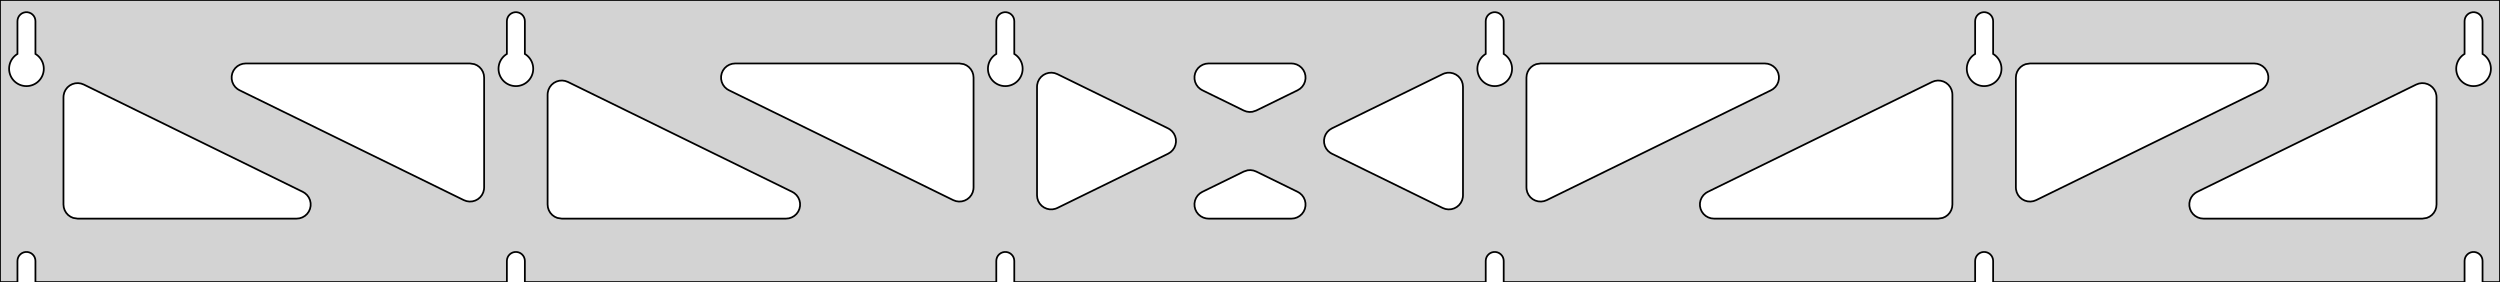 <?xml version="1.0" standalone="no"?>
<!DOCTYPE svg PUBLIC "-//W3C//DTD SVG 1.1//EN" "http://www.w3.org/Graphics/SVG/1.1/DTD/svg11.dtd">
<svg width="709mm" height="80mm" viewBox="0 -80 709 80" xmlns="http://www.w3.org/2000/svg" version="1.1">
<title>OpenSCAD Model</title>
<path d="
M 709,-80 L 0,-80 L 0,-0 L 4.95,-0 L 4.95,-6 L 5.006,-6.53
 L 5.17,-7.037 L 5.437,-7.499 L 5.794,-7.895 L 6.225,-8.208 L 6.712,-8.425 L 7.233,-8.536
 L 7.767,-8.536 L 8.288,-8.425 L 8.775,-8.208 L 9.206,-7.895 L 9.563,-7.499 L 9.83,-7.037
 L 9.994,-6.53 L 10.05,-6 L 10.05,-0 L 143.75,-0 L 143.75,-6 L 143.806,-6.53
 L 143.97,-7.037 L 144.237,-7.499 L 144.594,-7.895 L 145.025,-8.208 L 145.512,-8.425 L 146.033,-8.536
 L 146.567,-8.536 L 147.088,-8.425 L 147.575,-8.208 L 148.006,-7.895 L 148.363,-7.499 L 148.63,-7.037
 L 148.794,-6.53 L 148.85,-6 L 148.85,-0 L 282.55,-0 L 282.55,-6 L 282.606,-6.53
 L 282.77,-7.037 L 283.037,-7.499 L 283.394,-7.895 L 283.825,-8.208 L 284.312,-8.425 L 284.833,-8.536
 L 285.367,-8.536 L 285.888,-8.425 L 286.375,-8.208 L 286.806,-7.895 L 287.163,-7.499 L 287.43,-7.037
 L 287.594,-6.53 L 287.65,-6 L 287.65,-0 L 421.35,-0 L 421.35,-6 L 421.406,-6.53
 L 421.57,-7.037 L 421.837,-7.499 L 422.194,-7.895 L 422.625,-8.208 L 423.112,-8.425 L 423.633,-8.536
 L 424.167,-8.536 L 424.688,-8.425 L 425.175,-8.208 L 425.606,-7.895 L 425.963,-7.499 L 426.23,-7.037
 L 426.394,-6.53 L 426.45,-6 L 426.45,-0 L 560.15,-0 L 560.15,-6 L 560.206,-6.53
 L 560.37,-7.037 L 560.637,-7.499 L 560.994,-7.895 L 561.425,-8.208 L 561.912,-8.425 L 562.433,-8.536
 L 562.967,-8.536 L 563.488,-8.425 L 563.975,-8.208 L 564.406,-7.895 L 564.763,-7.499 L 565.03,-7.037
 L 565.194,-6.53 L 565.25,-6 L 565.25,-0 L 698.95,-0 L 698.95,-6 L 699.006,-6.53
 L 699.17,-7.037 L 699.437,-7.499 L 699.794,-7.895 L 700.225,-8.208 L 700.712,-8.425 L 701.233,-8.536
 L 701.767,-8.536 L 702.288,-8.425 L 702.775,-8.208 L 703.206,-7.895 L 703.563,-7.499 L 703.83,-7.037
 L 703.994,-6.53 L 704.05,-6 L 704.05,-0 L 709,-0 z
M 6.986,-55.607 L 6.477,-55.688 L 5.98,-55.821 L 5.499,-56.005 L 5.04,-56.239 L 4.608,-56.52
 L 4.208,-56.844 L 3.844,-57.208 L 3.52,-57.608 L 3.239,-58.04 L 3.005,-58.499 L 2.821,-58.98
 L 2.688,-59.477 L 2.607,-59.986 L 2.58,-60.5 L 2.607,-61.014 L 2.688,-61.523 L 2.821,-62.02
 L 3.005,-62.501 L 3.239,-62.96 L 3.52,-63.392 L 3.844,-63.792 L 4.208,-64.156 L 4.608,-64.48
 L 4.95,-64.702 L 4.95,-74 L 5.006,-74.53 L 5.17,-75.037 L 5.437,-75.499 L 5.794,-75.895
 L 6.225,-76.208 L 6.712,-76.425 L 7.233,-76.536 L 7.767,-76.536 L 8.288,-76.425 L 8.775,-76.208
 L 9.206,-75.895 L 9.563,-75.499 L 9.83,-75.037 L 9.994,-74.53 L 10.05,-74 L 10.05,-64.702
 L 10.392,-64.48 L 10.792,-64.156 L 11.156,-63.792 L 11.48,-63.392 L 11.761,-62.96 L 11.995,-62.501
 L 12.179,-62.02 L 12.312,-61.523 L 12.393,-61.014 L 12.42,-60.5 L 12.393,-59.986 L 12.312,-59.477
 L 12.179,-58.98 L 11.995,-58.499 L 11.761,-58.04 L 11.48,-57.608 L 11.156,-57.208 L 10.792,-56.844
 L 10.392,-56.52 L 9.96,-56.239 L 9.501,-56.005 L 9.02,-55.821 L 8.523,-55.688 L 8.014,-55.607
 L 7.5,-55.58 z
M 145.786,-55.607 L 145.277,-55.688 L 144.78,-55.821 L 144.299,-56.005 L 143.84,-56.239 L 143.408,-56.52
 L 143.008,-56.844 L 142.644,-57.208 L 142.32,-57.608 L 142.039,-58.04 L 141.805,-58.499 L 141.621,-58.98
 L 141.488,-59.477 L 141.407,-59.986 L 141.38,-60.5 L 141.407,-61.014 L 141.488,-61.523 L 141.621,-62.02
 L 141.805,-62.501 L 142.039,-62.96 L 142.32,-63.392 L 142.644,-63.792 L 143.008,-64.156 L 143.408,-64.48
 L 143.75,-64.702 L 143.75,-74 L 143.806,-74.53 L 143.97,-75.037 L 144.237,-75.499 L 144.594,-75.895
 L 145.025,-76.208 L 145.512,-76.425 L 146.033,-76.536 L 146.567,-76.536 L 147.088,-76.425 L 147.575,-76.208
 L 148.006,-75.895 L 148.363,-75.499 L 148.63,-75.037 L 148.794,-74.53 L 148.85,-74 L 148.85,-64.702
 L 149.192,-64.48 L 149.592,-64.156 L 149.956,-63.792 L 150.28,-63.392 L 150.561,-62.96 L 150.795,-62.501
 L 150.979,-62.02 L 151.112,-61.523 L 151.193,-61.014 L 151.22,-60.5 L 151.193,-59.986 L 151.112,-59.477
 L 150.979,-58.98 L 150.795,-58.499 L 150.561,-58.04 L 150.28,-57.608 L 149.956,-57.208 L 149.592,-56.844
 L 149.192,-56.52 L 148.76,-56.239 L 148.301,-56.005 L 147.82,-55.821 L 147.323,-55.688 L 146.814,-55.607
 L 146.3,-55.58 z
M 284.586,-55.607 L 284.077,-55.688 L 283.58,-55.821 L 283.099,-56.005 L 282.64,-56.239 L 282.208,-56.52
 L 281.808,-56.844 L 281.444,-57.208 L 281.12,-57.608 L 280.839,-58.04 L 280.605,-58.499 L 280.421,-58.98
 L 280.288,-59.477 L 280.207,-59.986 L 280.18,-60.5 L 280.207,-61.014 L 280.288,-61.523 L 280.421,-62.02
 L 280.605,-62.501 L 280.839,-62.96 L 281.12,-63.392 L 281.444,-63.792 L 281.808,-64.156 L 282.208,-64.48
 L 282.55,-64.702 L 282.55,-74 L 282.606,-74.53 L 282.77,-75.037 L 283.037,-75.499 L 283.394,-75.895
 L 283.825,-76.208 L 284.312,-76.425 L 284.833,-76.536 L 285.367,-76.536 L 285.888,-76.425 L 286.375,-76.208
 L 286.806,-75.895 L 287.163,-75.499 L 287.43,-75.037 L 287.594,-74.53 L 287.65,-74 L 287.65,-64.702
 L 287.992,-64.48 L 288.392,-64.156 L 288.756,-63.792 L 289.08,-63.392 L 289.361,-62.96 L 289.595,-62.501
 L 289.779,-62.02 L 289.912,-61.523 L 289.993,-61.014 L 290.02,-60.5 L 289.993,-59.986 L 289.912,-59.477
 L 289.779,-58.98 L 289.595,-58.499 L 289.361,-58.04 L 289.08,-57.608 L 288.756,-57.208 L 288.392,-56.844
 L 287.992,-56.52 L 287.56,-56.239 L 287.101,-56.005 L 286.62,-55.821 L 286.123,-55.688 L 285.614,-55.607
 L 285.1,-55.58 z
M 423.386,-55.607 L 422.877,-55.688 L 422.38,-55.821 L 421.899,-56.005 L 421.44,-56.239 L 421.008,-56.52
 L 420.608,-56.844 L 420.244,-57.208 L 419.92,-57.608 L 419.639,-58.04 L 419.405,-58.499 L 419.221,-58.98
 L 419.088,-59.477 L 419.007,-59.986 L 418.98,-60.5 L 419.007,-61.014 L 419.088,-61.523 L 419.221,-62.02
 L 419.405,-62.501 L 419.639,-62.96 L 419.92,-63.392 L 420.244,-63.792 L 420.608,-64.156 L 421.008,-64.48
 L 421.35,-64.702 L 421.35,-74 L 421.406,-74.53 L 421.57,-75.037 L 421.837,-75.499 L 422.194,-75.895
 L 422.625,-76.208 L 423.112,-76.425 L 423.633,-76.536 L 424.167,-76.536 L 424.688,-76.425 L 425.175,-76.208
 L 425.606,-75.895 L 425.963,-75.499 L 426.23,-75.037 L 426.394,-74.53 L 426.45,-74 L 426.45,-64.702
 L 426.792,-64.48 L 427.192,-64.156 L 427.556,-63.792 L 427.88,-63.392 L 428.161,-62.96 L 428.395,-62.501
 L 428.579,-62.02 L 428.712,-61.523 L 428.793,-61.014 L 428.82,-60.5 L 428.793,-59.986 L 428.712,-59.477
 L 428.579,-58.98 L 428.395,-58.499 L 428.161,-58.04 L 427.88,-57.608 L 427.556,-57.208 L 427.192,-56.844
 L 426.792,-56.52 L 426.36,-56.239 L 425.901,-56.005 L 425.42,-55.821 L 424.923,-55.688 L 424.414,-55.607
 L 423.9,-55.58 z
M 562.186,-55.607 L 561.677,-55.688 L 561.18,-55.821 L 560.699,-56.005 L 560.24,-56.239 L 559.808,-56.52
 L 559.408,-56.844 L 559.044,-57.208 L 558.72,-57.608 L 558.439,-58.04 L 558.205,-58.499 L 558.021,-58.98
 L 557.888,-59.477 L 557.807,-59.986 L 557.78,-60.5 L 557.807,-61.014 L 557.888,-61.523 L 558.021,-62.02
 L 558.205,-62.501 L 558.439,-62.96 L 558.72,-63.392 L 559.044,-63.792 L 559.408,-64.156 L 559.808,-64.48
 L 560.15,-64.702 L 560.15,-74 L 560.206,-74.53 L 560.37,-75.037 L 560.637,-75.499 L 560.994,-75.895
 L 561.425,-76.208 L 561.912,-76.425 L 562.433,-76.536 L 562.967,-76.536 L 563.488,-76.425 L 563.975,-76.208
 L 564.406,-75.895 L 564.763,-75.499 L 565.03,-75.037 L 565.194,-74.53 L 565.25,-74 L 565.25,-64.702
 L 565.592,-64.48 L 565.992,-64.156 L 566.356,-63.792 L 566.68,-63.392 L 566.961,-62.96 L 567.195,-62.501
 L 567.379,-62.02 L 567.512,-61.523 L 567.593,-61.014 L 567.62,-60.5 L 567.593,-59.986 L 567.512,-59.477
 L 567.379,-58.98 L 567.195,-58.499 L 566.961,-58.04 L 566.68,-57.608 L 566.356,-57.208 L 565.992,-56.844
 L 565.592,-56.52 L 565.16,-56.239 L 564.701,-56.005 L 564.22,-55.821 L 563.723,-55.688 L 563.214,-55.607
 L 562.7,-55.58 z
M 700.986,-55.607 L 700.477,-55.688 L 699.98,-55.821 L 699.499,-56.005 L 699.04,-56.239 L 698.608,-56.52
 L 698.208,-56.844 L 697.844,-57.208 L 697.52,-57.608 L 697.239,-58.04 L 697.005,-58.499 L 696.821,-58.98
 L 696.688,-59.477 L 696.607,-59.986 L 696.58,-60.5 L 696.607,-61.014 L 696.688,-61.523 L 696.821,-62.02
 L 697.005,-62.501 L 697.239,-62.96 L 697.52,-63.392 L 697.844,-63.792 L 698.208,-64.156 L 698.608,-64.48
 L 698.95,-64.702 L 698.95,-74 L 699.006,-74.53 L 699.17,-75.037 L 699.437,-75.499 L 699.794,-75.895
 L 700.225,-76.208 L 700.712,-76.425 L 701.233,-76.536 L 701.767,-76.536 L 702.288,-76.425 L 702.775,-76.208
 L 703.206,-75.895 L 703.563,-75.499 L 703.83,-75.037 L 703.994,-74.53 L 704.05,-74 L 704.05,-64.702
 L 704.392,-64.48 L 704.792,-64.156 L 705.156,-63.792 L 705.48,-63.392 L 705.761,-62.96 L 705.995,-62.501
 L 706.179,-62.02 L 706.312,-61.523 L 706.393,-61.014 L 706.42,-60.5 L 706.393,-59.986 L 706.312,-59.477
 L 706.179,-58.98 L 705.995,-58.499 L 705.761,-58.04 L 705.48,-57.608 L 705.156,-57.208 L 704.792,-56.844
 L 704.392,-56.52 L 703.96,-56.239 L 703.501,-56.005 L 703.02,-55.821 L 702.523,-55.688 L 702.014,-55.607
 L 701.5,-55.58 z
M 353.525,-48.361 L 352.74,-48.649 L 340.985,-54.408 L 340.394,-54.764 L 339.772,-55.324 L 339.281,-56
 L 338.94,-56.764 L 338.767,-57.582 L 338.767,-58.418 L 338.94,-59.236 L 339.281,-60 L 339.772,-60.676
 L 340.394,-61.236 L 341.118,-61.654 L 341.913,-61.913 L 342.745,-62 L 366.255,-62 L 366.943,-61.94
 L 367.747,-61.711 L 368.486,-61.32 L 369.128,-60.784 L 369.644,-60.126 L 370.012,-59.375 L 370.215,-58.564
 L 370.246,-57.728 L 370.102,-56.904 L 369.79,-56.128 L 369.324,-55.434 L 368.723,-54.852 L 368.015,-54.408
 L 356.26,-48.649 L 355.188,-48.3 L 354.353,-48.244 z
M 271.125,-22.956 L 270.34,-23.243 L 206.728,-54.408 L 206.136,-54.764 L 205.515,-55.324 L 205.023,-56
 L 204.683,-56.764 L 204.509,-57.582 L 204.509,-58.418 L 204.683,-59.236 L 205.023,-60 L 205.515,-60.676
 L 206.136,-61.236 L 206.861,-61.654 L 207.656,-61.913 L 208.488,-62 L 272.1,-62 L 273.336,-61.804
 L 274.1,-61.464 L 274.777,-60.973 L 275.336,-60.351 L 275.754,-59.627 L 276.013,-58.832 L 276.1,-58
 L 276.1,-26.835 L 276.06,-26.272 L 275.856,-25.461 L 275.488,-24.71 L 274.972,-24.052 L 274.331,-23.515
 L 273.592,-23.124 L 272.788,-22.895 L 271.953,-22.838 z
M 575.012,-22.895 L 574.208,-23.124 L 573.469,-23.515 L 572.828,-24.052 L 572.312,-24.71 L 571.944,-25.461
 L 571.74,-26.272 L 571.7,-26.835 L 571.7,-58 L 571.787,-58.832 L 572.046,-59.627 L 572.464,-60.351
 L 573.023,-60.973 L 573.7,-61.464 L 574.464,-61.804 L 575.7,-62 L 639.312,-62 L 640.144,-61.913
 L 640.939,-61.654 L 641.664,-61.236 L 642.285,-60.676 L 642.777,-60 L 643.117,-59.236 L 643.291,-58.418
 L 643.291,-57.582 L 643.117,-56.764 L 642.777,-56 L 642.285,-55.324 L 641.664,-54.764 L 641.072,-54.408
 L 577.46,-23.243 L 576.675,-22.956 L 575.847,-22.838 z
M 132.325,-22.956 L 131.54,-23.243 L 67.928,-54.408 L 67.336,-54.764 L 66.715,-55.324 L 66.224,-56
 L 65.883,-56.764 L 65.71,-57.582 L 65.71,-58.418 L 65.883,-59.236 L 66.224,-60 L 66.715,-60.676
 L 67.336,-61.236 L 68.061,-61.654 L 68.856,-61.913 L 69.688,-62 L 133.3,-62 L 134.536,-61.804
 L 135.3,-61.464 L 135.977,-60.973 L 136.536,-60.351 L 136.954,-59.627 L 137.213,-58.832 L 137.3,-58
 L 137.3,-26.835 L 137.26,-26.272 L 137.056,-25.461 L 136.688,-24.71 L 136.172,-24.052 L 135.531,-23.515
 L 134.792,-23.124 L 133.988,-22.895 L 133.153,-22.838 z
M 436.212,-22.895 L 435.408,-23.124 L 434.669,-23.515 L 434.028,-24.052 L 433.512,-24.71 L 433.144,-25.461
 L 432.94,-26.272 L 432.9,-26.835 L 432.9,-58 L 432.987,-58.832 L 433.246,-59.627 L 433.664,-60.351
 L 434.223,-60.973 L 434.9,-61.464 L 435.664,-61.804 L 436.9,-62 L 500.512,-62 L 501.344,-61.913
 L 502.139,-61.654 L 502.864,-61.236 L 503.485,-60.676 L 503.977,-60 L 504.317,-59.236 L 504.491,-58.418
 L 504.491,-57.582 L 504.317,-56.764 L 503.977,-56 L 503.485,-55.324 L 502.864,-54.764 L 502.272,-54.408
 L 438.66,-23.243 L 437.875,-22.956 L 437.047,-22.838 z
M 297.682,-20.632 L 296.864,-20.806 L 296.1,-21.146 L 295.423,-21.637 L 294.864,-22.259 L 294.446,-22.983
 L 294.187,-23.778 L 294.1,-24.61 L 294.1,-55.39 L 294.14,-55.954 L 294.344,-56.765 L 294.712,-57.516
 L 295.228,-58.174 L 295.869,-58.71 L 296.608,-59.102 L 297.412,-59.331 L 298.247,-59.388 L 299.075,-59.27
 L 299.86,-58.982 L 331.274,-43.592 L 331.745,-43.32 L 332.387,-42.784 L 332.903,-42.126 L 333.27,-41.375
 L 333.474,-40.564 L 333.505,-39.728 L 333.361,-38.904 L 333.049,-38.128 L 332.583,-37.434 L 331.982,-36.852
 L 331.274,-36.408 L 299.86,-21.018 L 299.336,-20.806 L 298.518,-20.632 z
M 409.925,-20.73 L 409.14,-21.018 L 377.726,-36.408 L 377.255,-36.68 L 376.613,-37.216 L 376.097,-37.874
 L 375.729,-38.625 L 375.526,-39.436 L 375.495,-40.272 L 375.639,-41.096 L 375.951,-41.872 L 376.417,-42.566
 L 377.018,-43.148 L 377.726,-43.592 L 409.14,-58.982 L 409.664,-59.194 L 410.482,-59.368 L 411.318,-59.368
 L 412.136,-59.194 L 412.9,-58.854 L 413.577,-58.363 L 414.136,-57.741 L 414.554,-57.017 L 414.813,-56.222
 L 414.9,-55.39 L 414.9,-24.61 L 414.86,-24.046 L 414.656,-23.235 L 414.288,-22.484 L 413.772,-21.826
 L 413.131,-21.29 L 412.392,-20.898 L 411.588,-20.669 L 410.753,-20.613 z
M 159.3,-18 L 158.064,-18.196 L 157.3,-18.536 L 156.623,-19.027 L 156.064,-19.649 L 155.646,-20.373
 L 155.387,-21.168 L 155.3,-22 L 155.3,-53.165 L 155.34,-53.728 L 155.544,-54.539 L 155.912,-55.29
 L 156.428,-55.948 L 157.069,-56.485 L 157.808,-56.876 L 158.612,-57.105 L 159.447,-57.162 L 160.275,-57.044
 L 161.06,-56.757 L 224.672,-25.592 L 225.264,-25.236 L 225.885,-24.677 L 226.376,-24 L 226.717,-23.236
 L 226.89,-22.418 L 226.89,-21.582 L 226.717,-20.764 L 226.376,-20 L 225.885,-19.323 L 225.264,-18.764
 L 224.539,-18.346 L 223.744,-18.087 L 222.912,-18 z
M 486.088,-18 L 485.256,-18.087 L 484.461,-18.346 L 483.736,-18.764 L 483.115,-19.323 L 482.623,-20
 L 482.283,-20.764 L 482.109,-21.582 L 482.109,-22.418 L 482.283,-23.236 L 482.623,-24 L 483.115,-24.677
 L 483.736,-25.236 L 484.328,-25.592 L 547.94,-56.757 L 548.725,-57.044 L 549.553,-57.162 L 550.388,-57.105
 L 551.192,-56.876 L 551.931,-56.485 L 552.572,-55.948 L 553.088,-55.29 L 553.456,-54.539 L 553.66,-53.728
 L 553.7,-53.165 L 553.7,-22 L 553.613,-21.168 L 553.354,-20.373 L 552.936,-19.649 L 552.377,-19.027
 L 551.7,-18.536 L 550.936,-18.196 L 549.7,-18 z
M 22,-18 L 20.764,-18.196 L 20,-18.536 L 19.323,-19.027 L 18.764,-19.649 L 18.346,-20.373
 L 18.087,-21.168 L 18,-22 L 18,-52.43 L 18.04,-52.993 L 18.244,-53.804 L 18.611,-54.555
 L 19.128,-55.213 L 19.769,-55.75 L 20.508,-56.141 L 21.312,-56.37 L 22.147,-56.427 L 22.974,-56.309
 L 23.76,-56.022 L 85.872,-25.592 L 86.463,-25.236 L 87.085,-24.677 L 87.576,-24 L 87.917,-23.236
 L 88.091,-22.418 L 88.091,-21.582 L 87.917,-20.764 L 87.576,-20 L 87.085,-19.323 L 86.463,-18.764
 L 85.739,-18.346 L 84.944,-18.087 L 84.112,-18 z
M 624.888,-18 L 624.056,-18.087 L 623.261,-18.346 L 622.536,-18.764 L 621.915,-19.323 L 621.423,-20
 L 621.083,-20.764 L 620.91,-21.582 L 620.91,-22.418 L 621.083,-23.236 L 621.423,-24 L 621.915,-24.677
 L 622.536,-25.236 L 623.128,-25.592 L 685.24,-56.022 L 686.025,-56.309 L 686.853,-56.427 L 687.688,-56.37
 L 688.492,-56.141 L 689.231,-55.75 L 689.872,-55.213 L 690.388,-54.555 L 690.756,-53.804 L 690.96,-52.993
 L 691,-52.43 L 691,-22 L 690.913,-21.168 L 690.654,-20.373 L 690.236,-19.649 L 689.677,-19.027
 L 689,-18.536 L 688.236,-18.196 L 687,-18 z
M 342.745,-18 L 342.057,-18.06 L 341.253,-18.289 L 340.514,-18.68 L 339.872,-19.216 L 339.356,-19.874
 L 338.988,-20.625 L 338.785,-21.436 L 338.754,-22.272 L 338.898,-23.096 L 339.21,-23.872 L 339.676,-24.566
 L 340.276,-25.148 L 340.985,-25.592 L 352.74,-31.351 L 353.812,-31.7 L 354.647,-31.756 L 355.475,-31.639
 L 356.26,-31.351 L 368.015,-25.592 L 368.606,-25.236 L 369.228,-24.677 L 369.719,-24 L 370.06,-23.236
 L 370.233,-22.418 L 370.233,-21.582 L 370.06,-20.764 L 369.719,-20 L 369.228,-19.323 L 368.606,-18.764
 L 367.882,-18.346 L 367.087,-18.087 L 366.255,-18 z
" stroke="black" fill="lightgray" stroke-width="0.5"/>
</svg>
